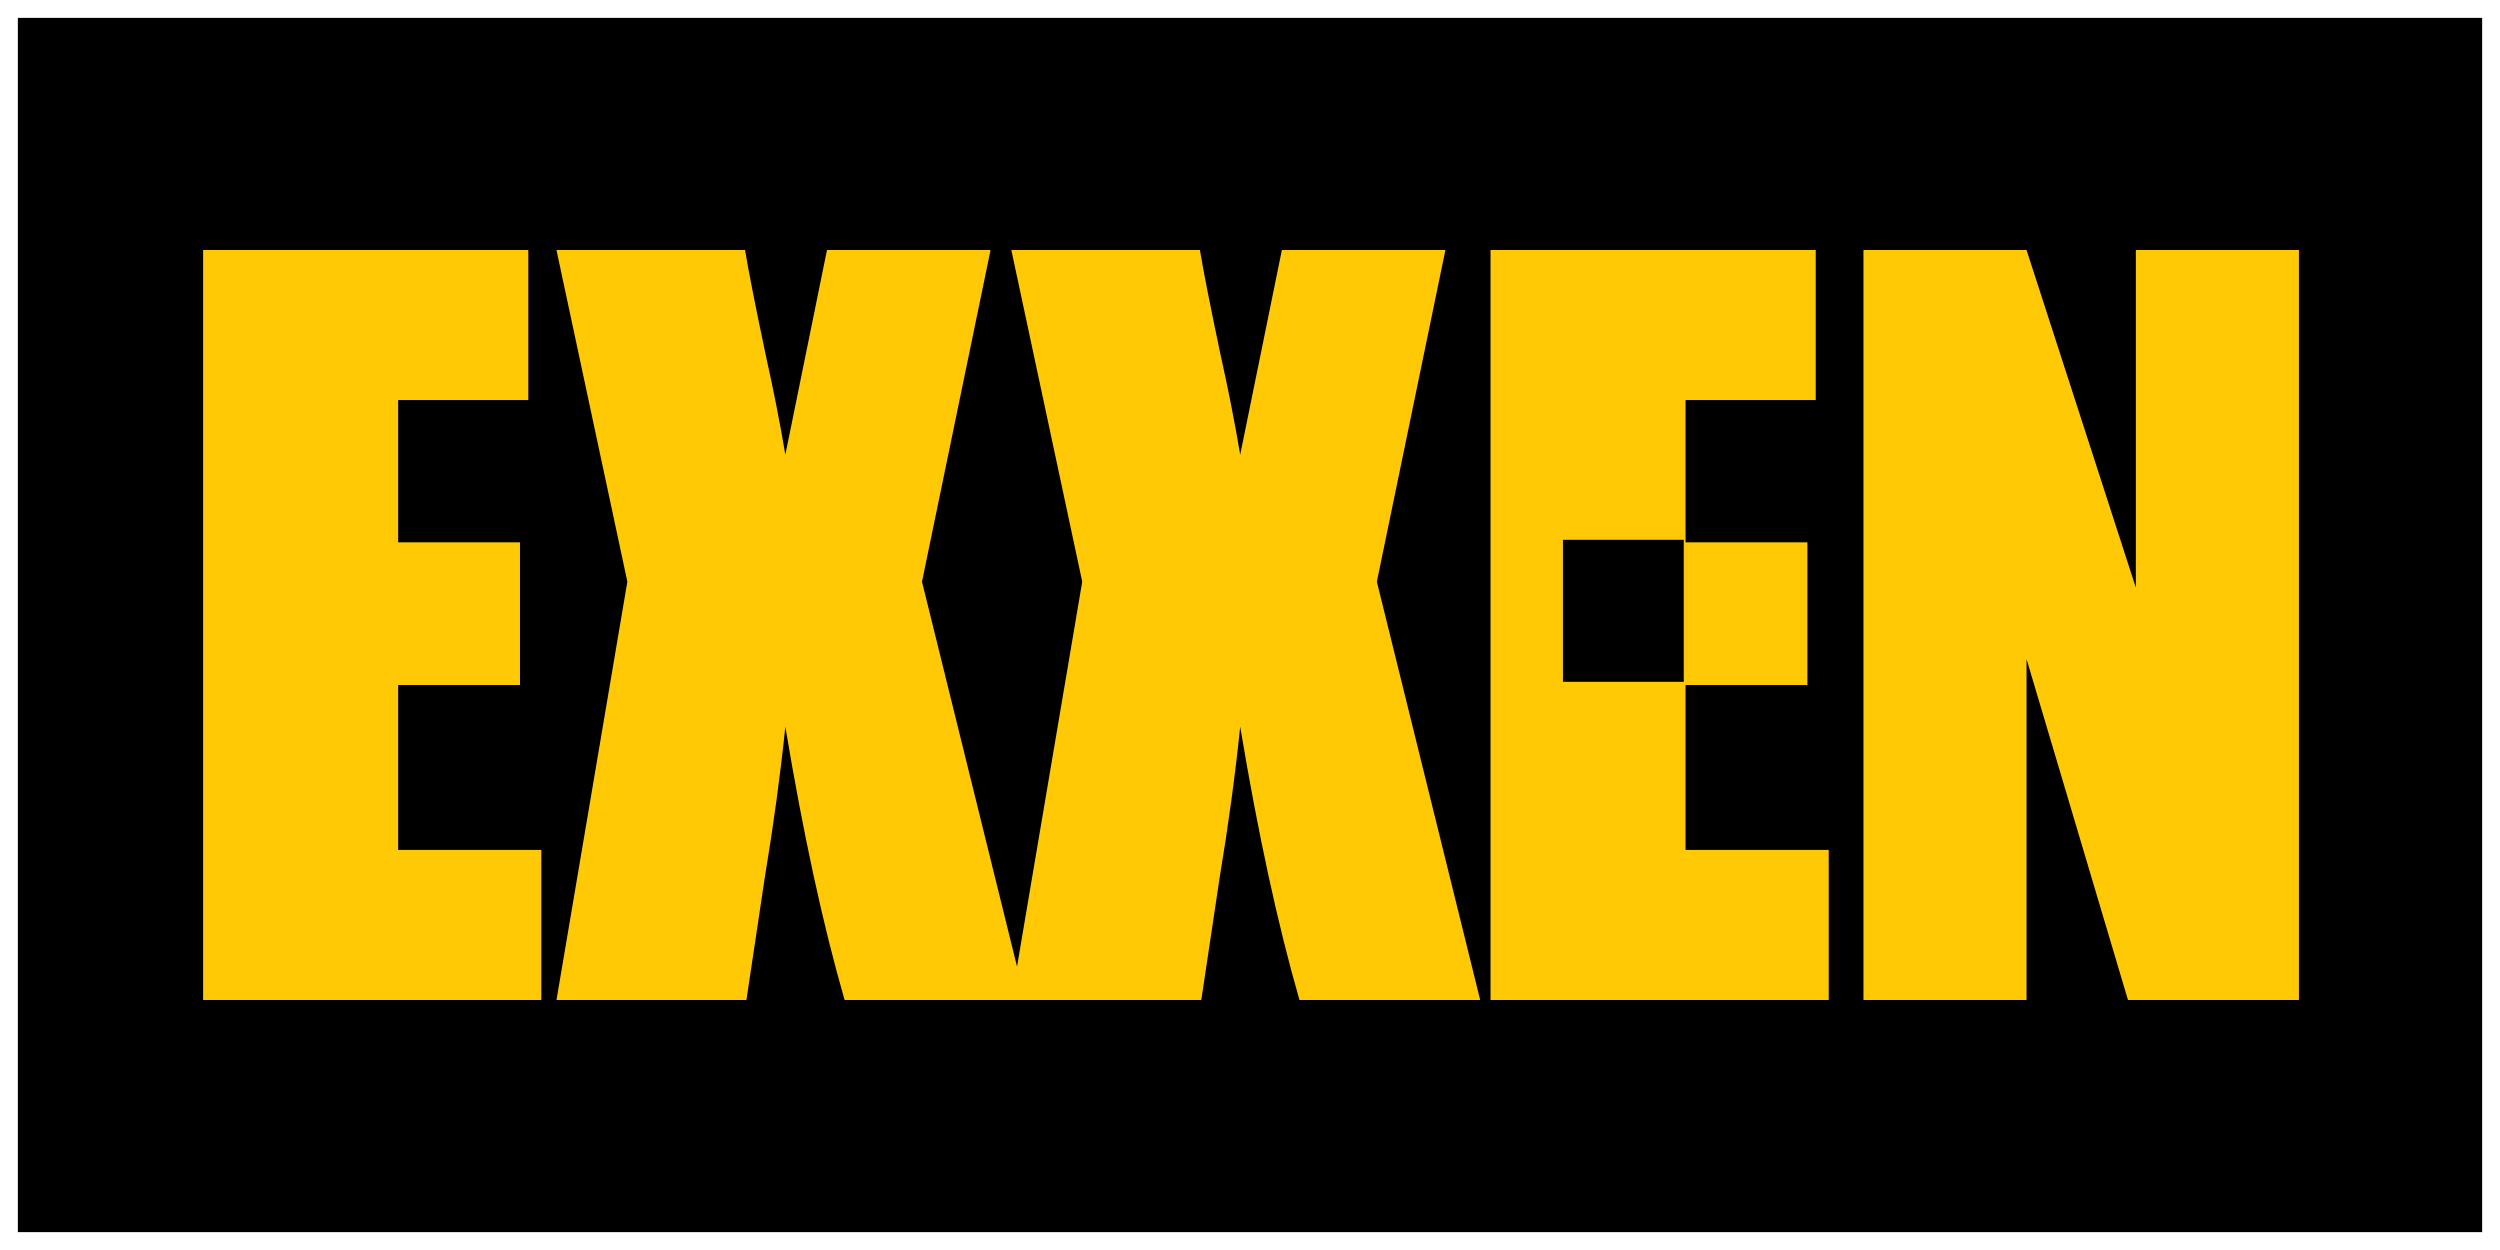 <svg xmlns="http://www.w3.org/2000/svg" viewBox="0 0 140 70">
    <g fill="none" fill-rule="evenodd">
        <g>
            <g>
                <path fill="#000" stroke-width="2" d="M139 1v68H1V1h138z" transform="translate(-50 -40) translate(50 40)"/>
                <g fill="#FFCA05">
                    <path d="M0 0L18.211 0 18.211 8.405 10.922 8.405 10.922 16.369 17.744 16.369 17.744 24.359 10.922 24.359 10.922 33.595 18.938 33.595 18.938 42 0 42zM44.096 0l-3.84 18.574L46.041 42H35.924c-1.21-4.187-2.317-9.29-3.32-15.305-.275 2.664-.66 5.483-1.153 8.457L30.424 42H19.788l3.969-23.426L19.787 0h10.56c.191 1.157.57 3.084 1.137 5.783.458 2.056.831 3.951 1.12 5.683L34.937 0h9.158z" transform="translate(-50 -40) translate(50 40) translate(11.375 14)"/>
                    <path d="M69.568 0l-3.84 18.574L71.515 42H61.396c-1.208-4.187-2.316-9.29-3.32-15.305-.274 2.664-.658 5.483-1.152 8.457L55.897 42H45.261l3.969-23.426L45.26 0h10.56c.19 1.157.57 3.084 1.138 5.783.457 2.056.83 3.951 1.118 5.683L60.41 0h9.158zM72.095 0L90.306 0 90.306 8.405 83.016 8.405 83.016 16.369 89.839 16.369 89.839 24.359 83.016 24.359 83.016 33.595 91.033 33.595 91.033 42 72.095 42zM117.365 0L117.365 42 107.792 42 102.111 22.907 102.111 42 92.979 42 92.979 0 102.111 0 108.233 18.912 108.233 0z" transform="translate(-50 -40) translate(50 40) translate(11.375 14)"/>
                </g>
                <path fill="#000" d="M87.525 38.182L94.29 38.182 94.29 30.229 87.525 30.229z" transform="translate(-50 -40) translate(50 40)"/>
            </g>
        </g>
    </g>
</svg>
